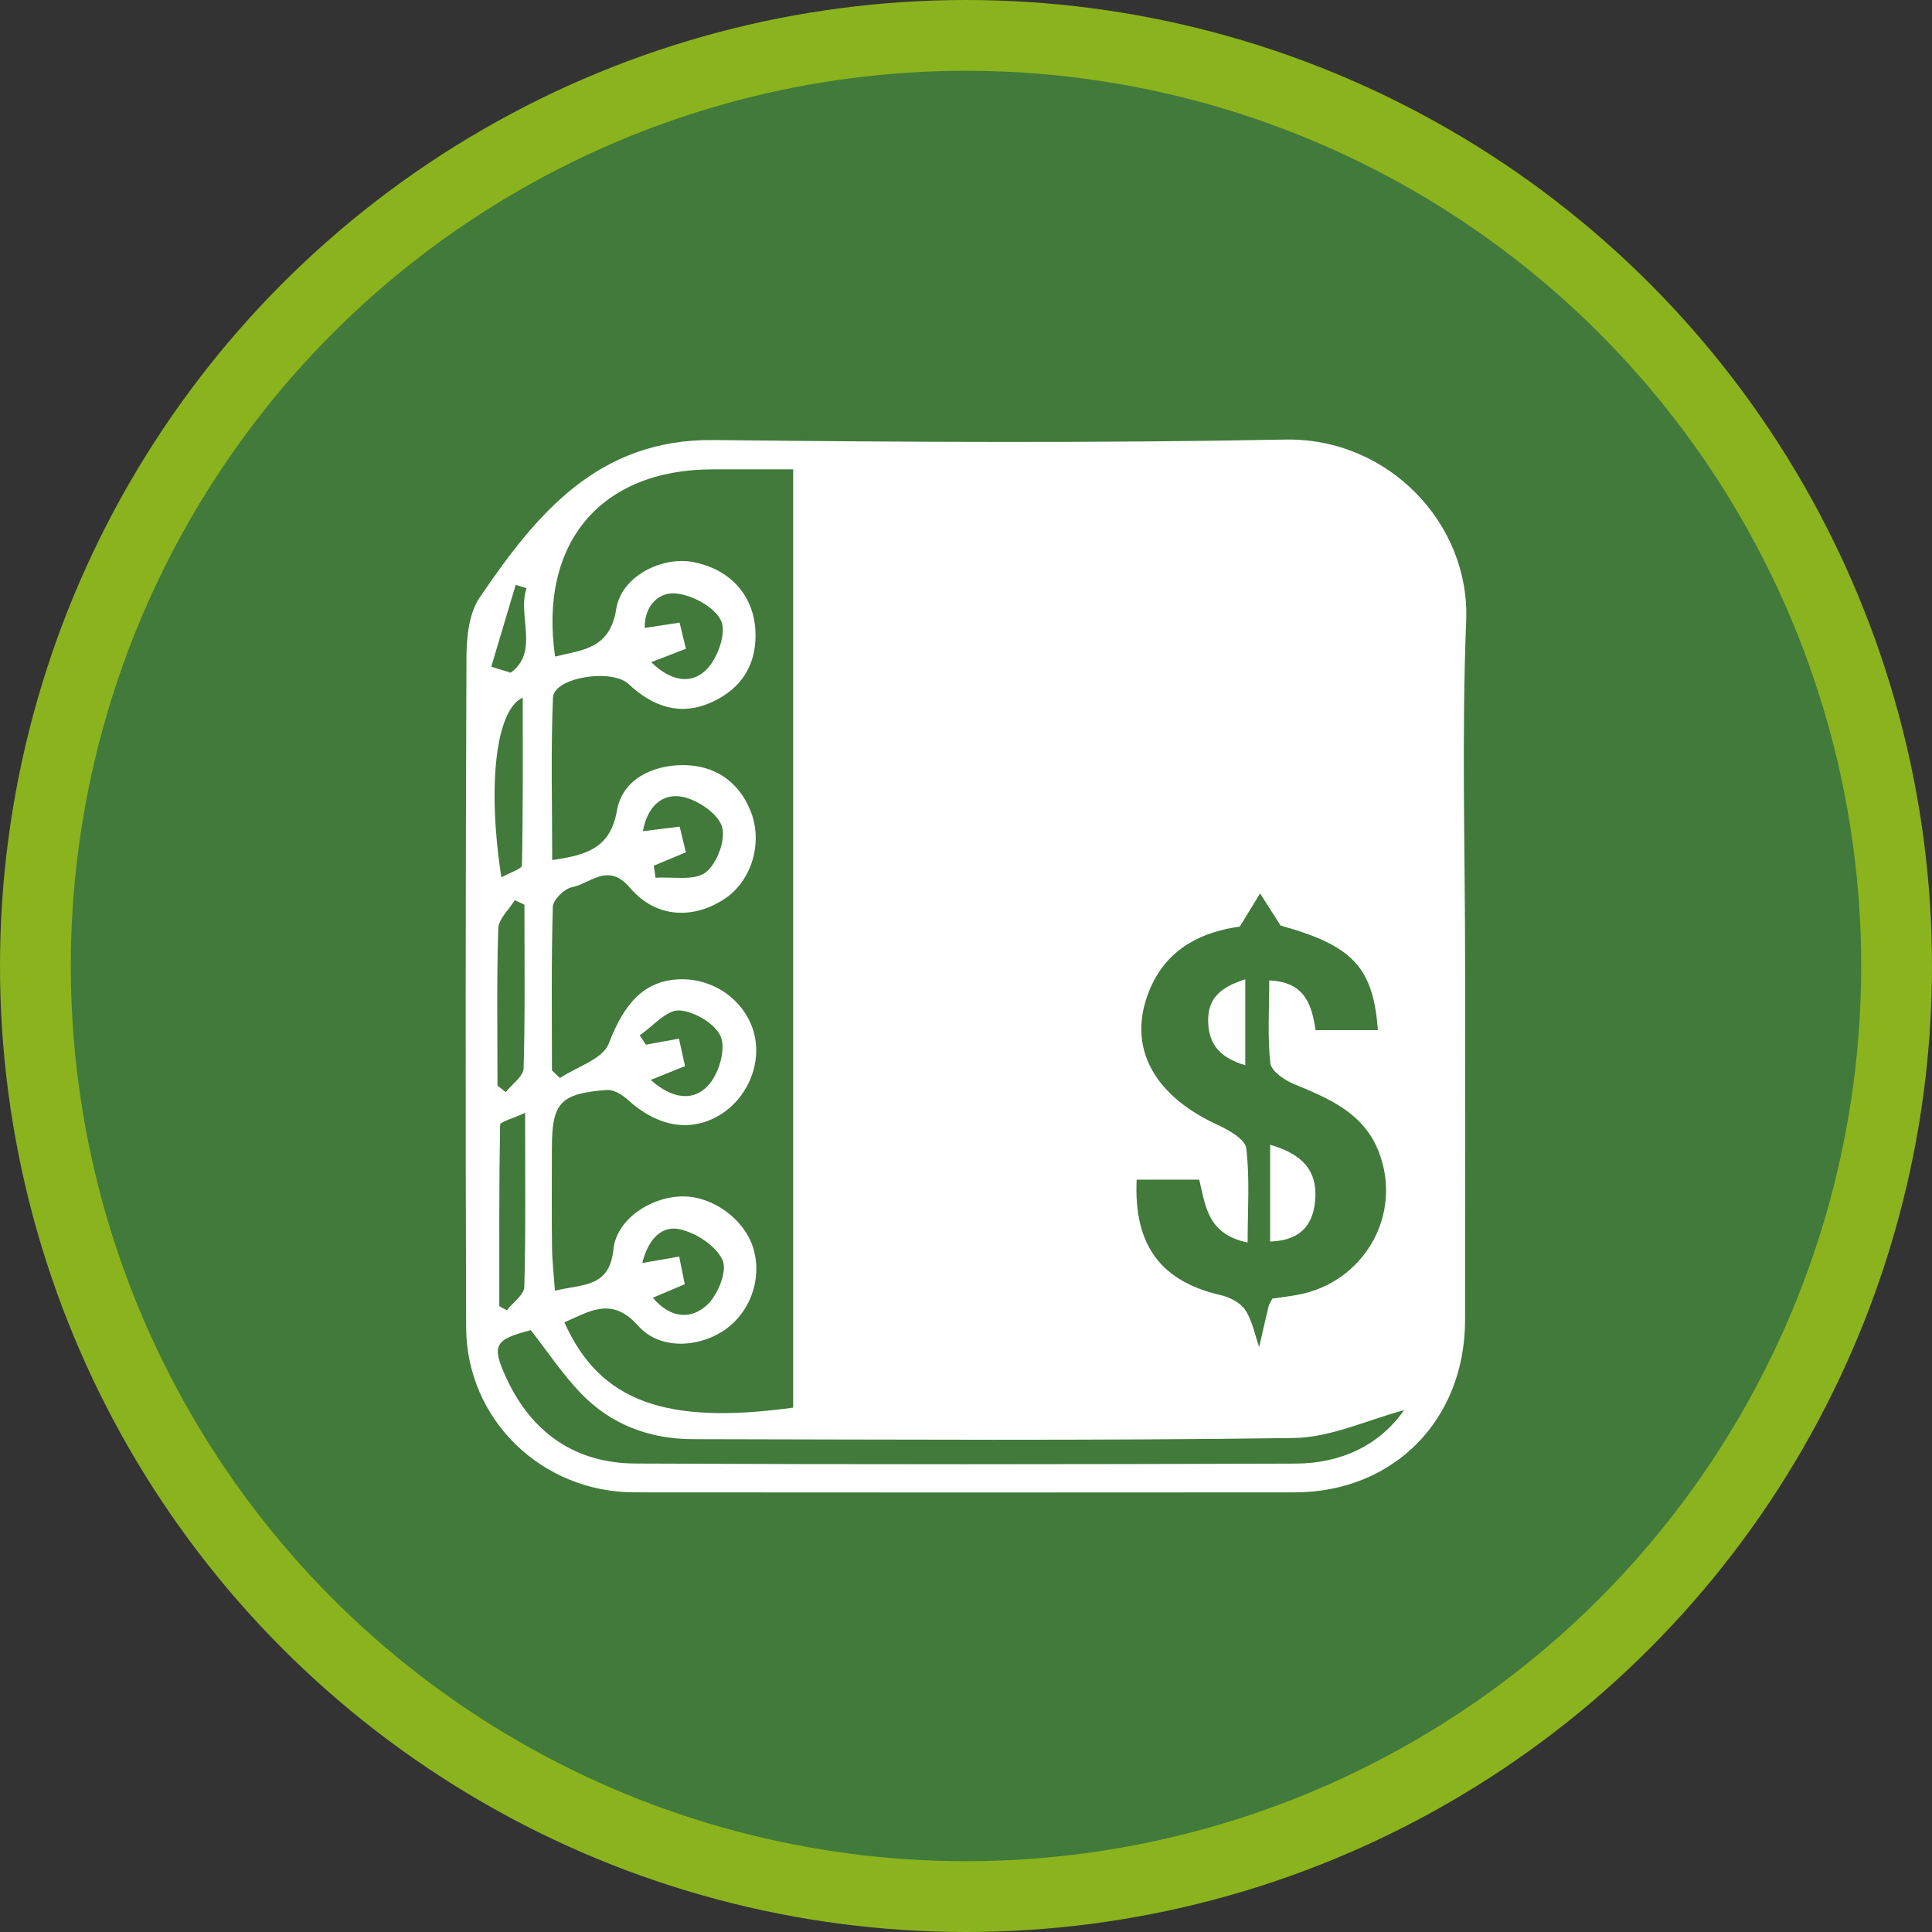 <?xml version="1.0" encoding="UTF-8" standalone="no"?>
<!-- Generator: Adobe Illustrator 16.0.0, SVG Export Plug-In . SVG Version: 6.00 Build 0)  -->

<svg
   xmlns:dc="http://purl.org/dc/elements/1.1/"
   xmlns:cc="http://creativecommons.org/ns#"
   xmlns:rdf="http://www.w3.org/1999/02/22-rdf-syntax-ns#"
   xmlns:svg="http://www.w3.org/2000/svg"
   xmlns="http://www.w3.org/2000/svg"
   xmlns:sodipodi="http://sodipodi.sourceforge.net/DTD/sodipodi-0.dtd"
   xmlns:inkscape="http://www.inkscape.org/namespaces/inkscape"
   version="1.1"
   id="Calque_1"
   x="0px"
   y="0px"
   width="153"
   height="153"
   viewBox="0 0 153 153"
   enable-background="new 0 0 841.89 595.28"
   xml:space="preserve"
   inkscape:version="0.91 r"
   sodipodi:docname="14.svg"><rect x="0" y="0" width="153" height="153" fill="#333333" stroke="none"/><defs
     id="defs17" /><sodipodi:namedview
     pagecolor="#ffffff"
     bordercolor="#666666"
     borderopacity="1"
     objecttolerance="10"
     gridtolerance="10"
     guidetolerance="10"
     inkscape:pageopacity="0"
     inkscape:pageshadow="2"
     inkscape:window-width="640"
     inkscape:window-height="480"
     id="namedview15"
     showgrid="false"
     fit-margin-top="0"
     fit-margin-left="0"
     fit-margin-right="0"
     fit-margin-bottom="0"
     inkscape:zoom="0.37772155"
     inkscape:cx="76.5"
     inkscape:cy="76.5"
     inkscape:window-x="0"
     inkscape:window-y="0"
     inkscape:window-maximized="0"
     inkscape:current-layer="Calque_1" /><circle
     cx="76.5"
     cy="76.5"
     r="76.5"
     id="circle3"
     style="fill:#8bb31d" /><circle
     cx="76.5"
     cy="76.5"
     r="70.893"
     id="circle5"
     style="fill:#417a3b" /><g
     id="g7"
     transform="translate(-344.445,-221.14)"><path
       d="m 460.471,297.596 c 0,9.362 0.007,18.725 -0.003,28.087 -0.009,7.914 -5.661,13.635 -13.506,13.641 -17.423,0.013 -34.848,0.016 -52.272,-0.001 -7.351,-0.007 -13.306,-5.772 -13.33,-13.075 -0.06,-17.685 -0.045,-35.369 0.025,-53.052 0.006,-1.595 0.197,-3.483 1.045,-4.731 4.478,-6.594 9.357,-12.578 18.538,-12.477 15.082,0.166 30.171,0.25 45.25,-0.037 8.188,-0.156 14.648,6.673 14.339,14.343 -0.368,9.086 -0.086,18.2 -0.086,27.302 z m -53.212,35.019 c 0,-24.783 0,-49.431 0,-74.305 -2.264,0 -4.329,-10e-4 -6.396,0 -8.83,0.007 -13.761,5.817 -12.46,14.824 2.189,-0.536 4.344,-0.593 4.845,-3.773 0.408,-2.597 3.62,-4.171 6.058,-3.716 3.049,0.57 4.947,2.772 4.973,5.742 0.021,2.527 -1.191,4.305 -3.418,5.336 -2.515,1.166 -4.709,0.394 -6.632,-1.409 -1.342,-1.26 -5.928,-0.529 -5.993,1.068 -0.177,4.262 -0.061,8.535 -0.061,12.866 2.733,-0.391 4.61,-0.939 5.128,-3.916 0.432,-2.478 2.803,-3.576 5.148,-3.601 2.464,-0.025 4.473,1.191 5.452,3.678 0.968,2.458 0.083,5.472 -2.063,6.904 -2.492,1.662 -5.476,1.531 -7.504,-0.867 -1.733,-2.052 -3.122,-0.336 -4.604,-0.042 -0.604,0.121 -1.492,1 -1.508,1.555 -0.126,4.312 -0.069,8.629 -0.069,12.946 0.212,0.202 0.424,0.404 0.637,0.606 1.332,-0.889 3.39,-1.498 3.857,-2.719 1.22,-3.184 2.815,-5.034 5.674,-5.1 2.612,-0.06 4.975,1.581 5.758,3.997 0.793,2.447 -0.342,5.364 -2.626,6.745 -2.332,1.412 -4.94,0.946 -7.307,-1.212 -0.434,-0.396 -1.114,-0.806 -1.646,-0.764 -3.715,0.285 -4.352,1.016 -4.352,4.658 -10e-4,2.601 -0.021,5.201 0.01,7.801 0.014,1.075 0.141,2.149 0.231,3.441 2.226,-0.551 4.318,-0.22 4.636,-3.287 0.254,-2.453 3.108,-4.223 5.583,-4.183 2.366,0.036 4.792,1.84 5.483,4.077 0.753,2.438 -0.252,5.202 -2.399,6.591 -2.102,1.361 -5.082,1.421 -6.707,-0.418 -2.081,-2.354 -3.833,-1.158 -5.845,-0.276 2.787,6.239 7.963,8.151 18.117,6.753 z m 38.6,-38.177 c -0.641,-1.006 -1.133,-1.778 -1.623,-2.549 -0.47,0.768 -0.94,1.535 -1.61,2.63 -2.753,0.379 -5.584,1.559 -7.013,4.717 -2.035,4.499 -0.05,8.522 5.189,10.952 0.908,0.421 2.246,1.158 2.335,1.877 0.294,2.412 0.111,4.882 0.111,7.47 -3.241,-0.65 -3.341,-3.032 -3.835,-4.975 -1.798,0 -3.383,0 -4.952,0 -0.247,5.214 1.933,8.067 6.697,9.156 0.707,0.162 1.543,0.608 1.916,1.185 0.552,0.848 0.742,1.932 1.086,2.914 0.249,-1.081 0.492,-2.163 0.752,-3.242 0.037,-0.158 0.146,-0.3 0.293,-0.592 0.584,-0.086 1.258,-0.169 1.926,-0.286 5.347,-0.938 8.474,-6.407 6.47,-11.423 -1.209,-3.023 -3.953,-4.159 -6.713,-5.296 -0.741,-0.306 -1.774,-1.025 -1.842,-1.645 -0.229,-2.113 -0.088,-4.269 -0.088,-6.545 2.854,0.095 3.374,1.975 3.67,3.935 1.729,0 3.327,0 4.934,0 -0.359,-5 -2.039,-6.715 -7.703,-8.283 z m 9.777,38.378 c -2.87,0.759 -5.791,2.161 -8.732,2.203 -15.86,0.221 -31.725,0.119 -47.588,0.092 -3.421,-0.006 -6.491,-1.148 -8.874,-3.636 -1.464,-1.529 -2.652,-3.321 -3.963,-4.997 -2.88,0.749 -3.142,1.182 -1.924,3.814 2.004,4.333 5.465,6.727 10.217,6.748 17.424,0.082 34.847,0.065 52.271,0.006 3.619,-0.012 6.651,-1.46 8.593,-4.23 z M 386.03,309.267 c -1.041,0.485 -1.977,0.711 -1.981,0.953 -0.086,4.786 -0.063,9.572 -0.063,14.359 0.197,0.109 0.396,0.22 0.593,0.329 0.484,-0.62 1.37,-1.229 1.388,-1.861 0.121,-4.391 0.063,-8.786 0.063,-13.78 z m -2.188,-2.15 c 0.22,0.169 0.438,0.339 0.659,0.508 0.492,-0.628 1.391,-1.244 1.409,-1.886 0.126,-4.314 0.066,-8.634 0.066,-12.952 -0.255,-0.121 -0.51,-0.241 -0.765,-0.361 -0.457,0.749 -1.285,1.486 -1.309,2.249 -0.129,4.144 -0.06,8.295 -0.06,12.442 z m 12.174,-33.537 c 1.625,1.582 3.298,1.809 4.51,0.44 0.805,-0.909 1.459,-2.825 1.021,-3.733 -0.516,-1.07 -2.229,-1.999 -3.519,-2.145 -1.438,-0.162 -2.551,0.985 -2.529,2.728 0.968,-0.148 1.795,-0.274 2.764,-0.422 0.183,0.754 0.334,1.379 0.502,2.07 -0.893,0.344 -1.677,0.648 -2.749,1.062 z m -11.864,17.04 c 0.721,-0.404 1.622,-0.667 1.628,-0.949 0.089,-4.376 0.063,-8.755 0.063,-13.287 -2.175,0.977 -2.806,7.151 -1.691,14.236 z m 11.205,-3.655 c 1.033,-0.128 1.908,-0.237 2.912,-0.362 0.18,0.741 0.331,1.365 0.492,2.031 -0.927,0.388 -1.733,0.724 -2.538,1.061 0.044,0.319 0.09,0.638 0.135,0.958 1.353,-0.097 3.046,0.265 3.959,-0.419 0.902,-0.675 1.62,-2.589 1.306,-3.621 -0.316,-1.042 -1.907,-2.116 -3.107,-2.365 -1.629,-0.337 -2.815,0.775 -3.159,2.717 z m 0.621,19.696 c 1.672,1.501 3.396,1.759 4.604,0.377 0.798,-0.91 1.352,-2.778 0.945,-3.791 -0.409,-1.022 -2.11,-2.028 -3.294,-2.087 -1.007,-0.05 -2.08,1.257 -3.124,1.963 0.162,0.249 0.325,0.499 0.487,0.748 0.804,-0.146 1.607,-0.293 2.618,-0.477 0.175,0.79 0.328,1.482 0.48,2.175 -0.958,0.386 -1.731,0.698 -2.716,1.092 z m 0.168,17.25 c 1.377,1.645 3.052,1.774 4.339,0.528 0.826,-0.801 1.568,-2.65 1.183,-3.501 -0.508,-1.122 -2.061,-2.141 -3.343,-2.442 -1.492,-0.351 -2.555,0.791 -3.015,2.666 1.124,-0.195 1.926,-0.336 2.922,-0.51 0.16,0.796 0.302,1.499 0.44,2.188 -0.928,0.393 -1.687,0.715 -2.526,1.071 z m -10.001,-56.194 c -0.287,-0.087 -0.574,-0.175 -0.861,-0.263 -0.645,2.162 -1.289,4.323 -1.935,6.485 0.513,0.157 1.025,0.314 1.539,0.471 2.3,-1.649 0.503,-4.566 1.257,-6.693 z"
       id="path9"
       inkscape:connector-curvature="0"
       style="clip-rule:evenodd;fill:#ffffff;fill-rule:evenodd" /><path
       d="m 445.031,319.46 c 0,-2.551 0,-4.991 0,-7.664 2.448,0.718 3.786,1.956 3.562,4.443 -0.195,2.155 -1.414,3.154 -3.562,3.221 z"
       id="path11"
       inkscape:connector-curvature="0"
       style="clip-rule:evenodd;fill:#ffffff;fill-rule:evenodd" /><path
       d="m 443.063,305.501 c -1.861,-0.563 -2.911,-1.527 -2.942,-3.479 -0.03,-1.926 1.1,-2.734 2.942,-3.329 0,2.325 0,4.47 0,6.808 z"
       id="path13"
       inkscape:connector-curvature="0"
       style="clip-rule:evenodd;fill:#ffffff;fill-rule:evenodd" /></g></svg>